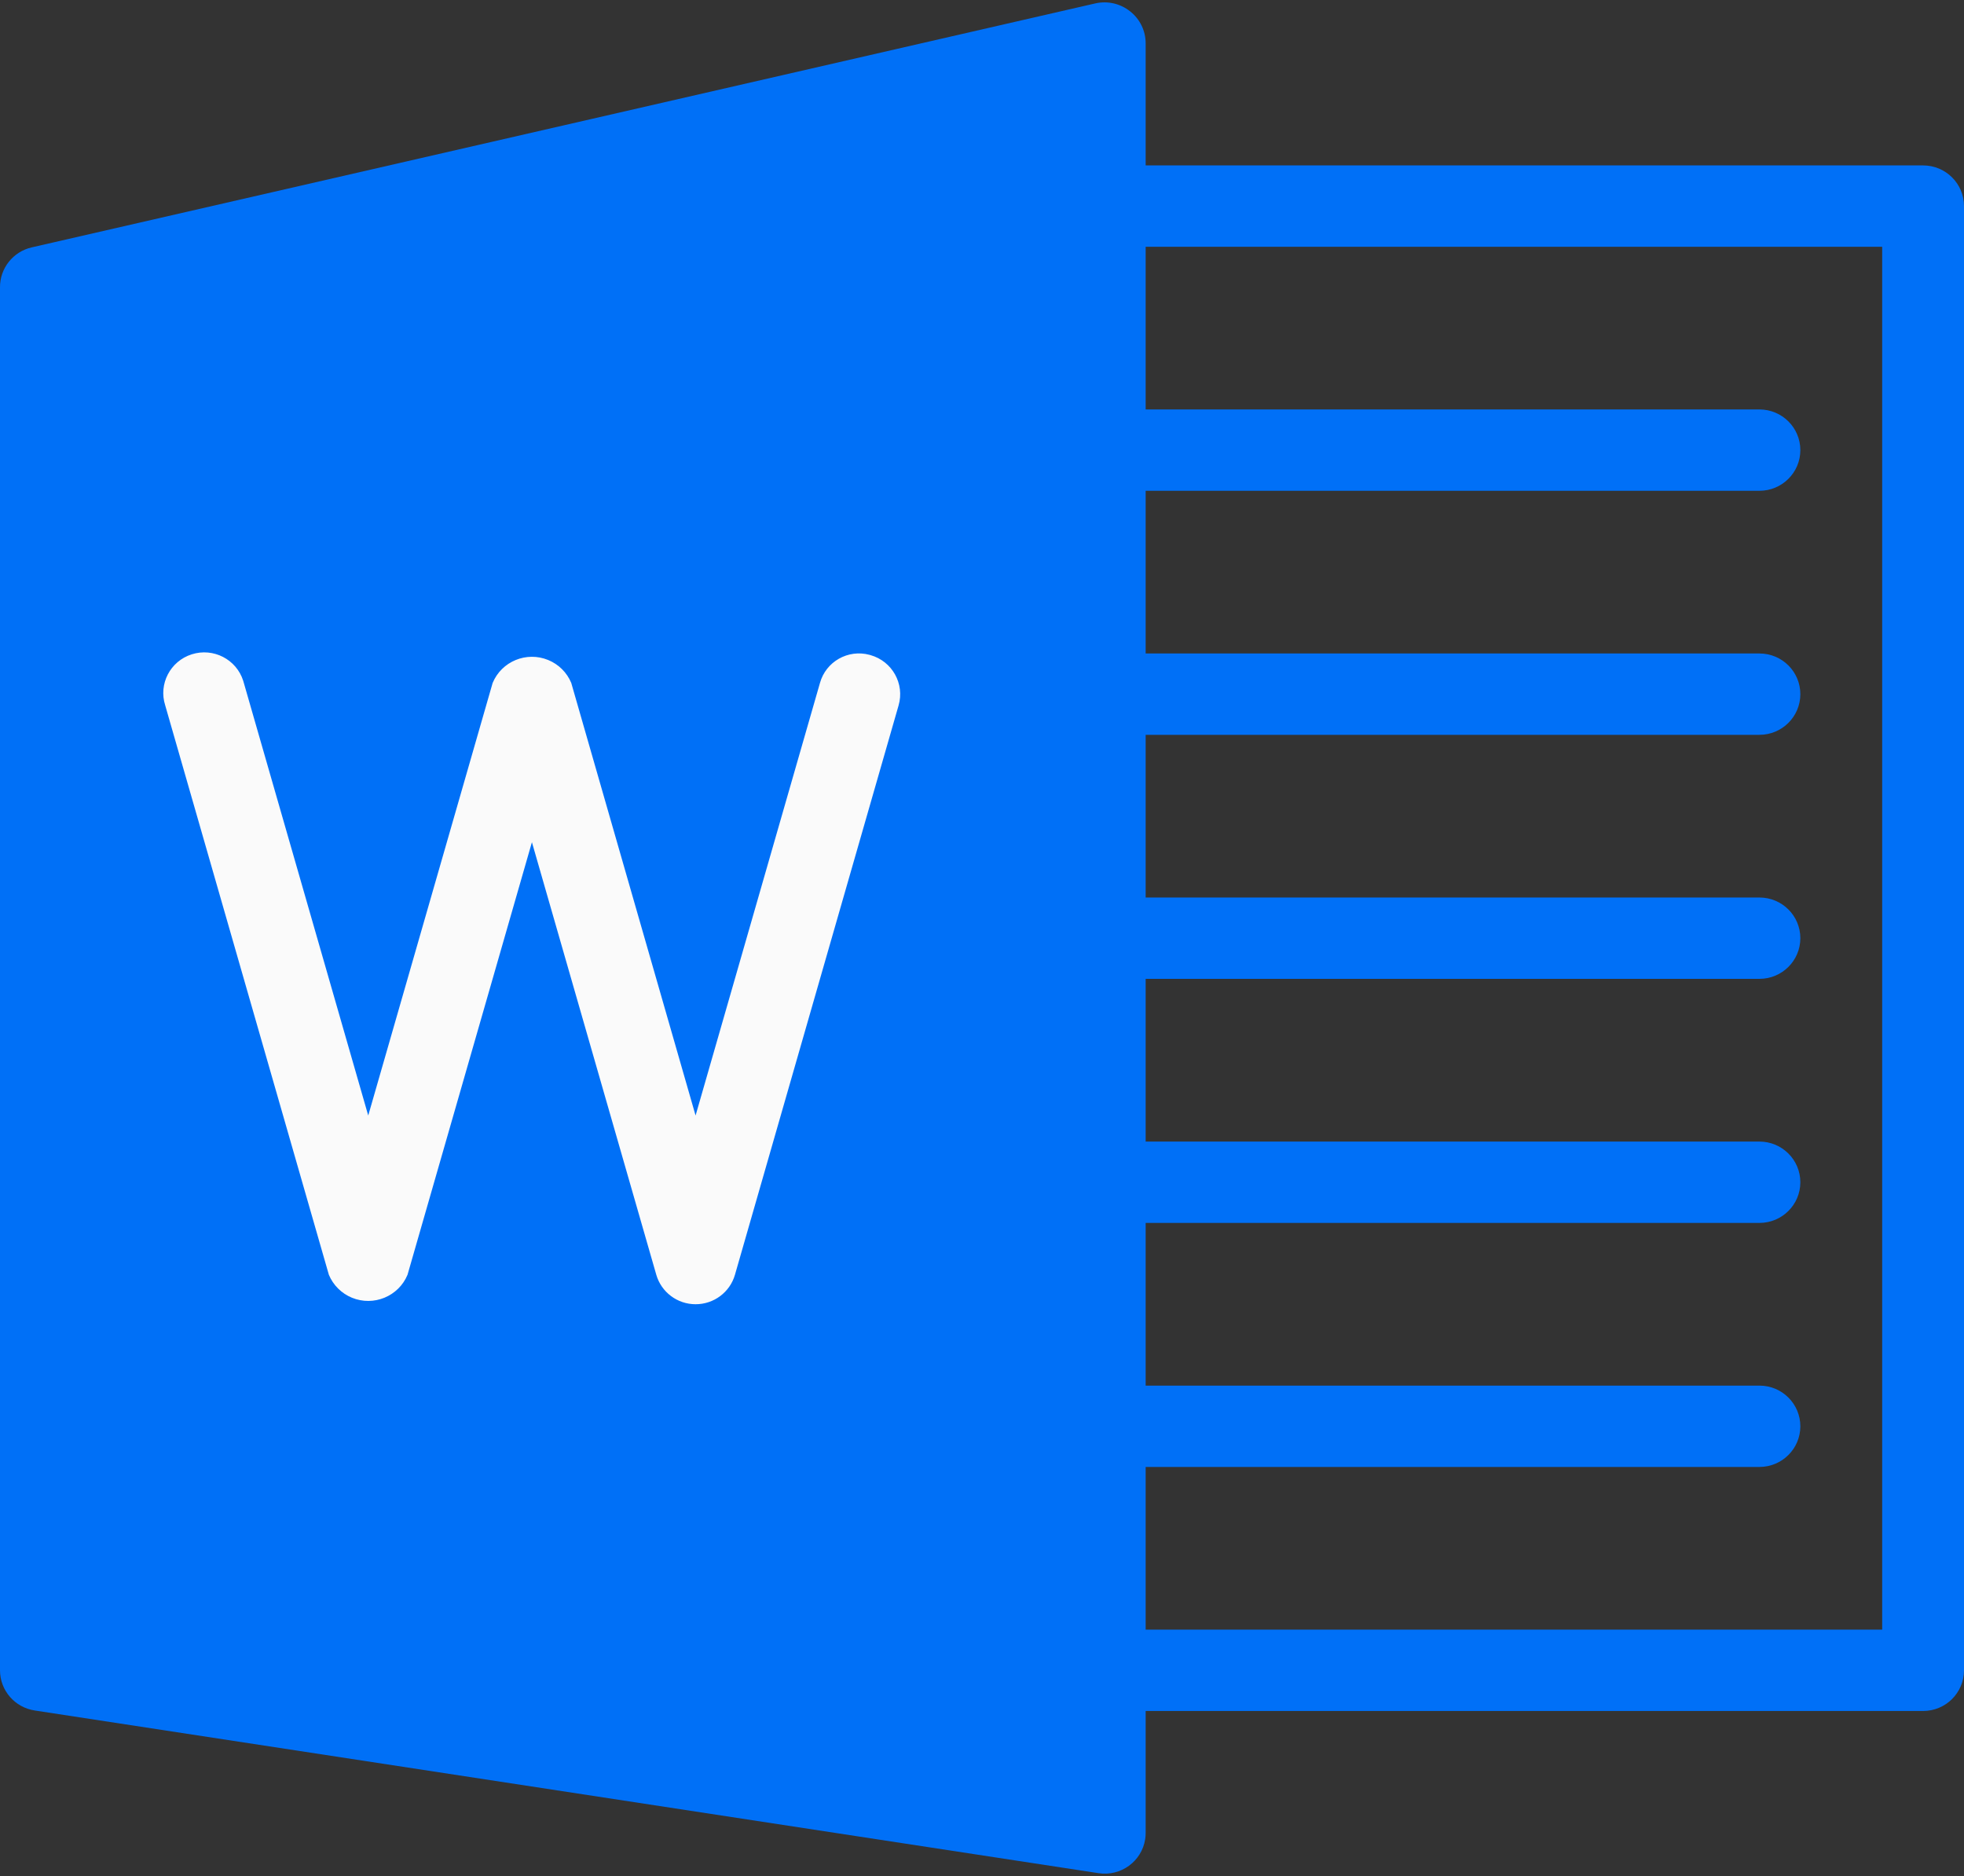 <?xml version="1.0" encoding="utf-8"?>
<svg width="67px" height="64px" viewBox="0 0 67 64" version="1.1" xmlns:xlink="http://www.w3.org/1999/xlink" xmlns="http://www.w3.org/2000/svg">
  <rect x="0" y="0" width="67" height="64" fill="#333333" stroke="none"/>
  <desc>Created with Lunacy</desc>
  <g id="word">
    <g id="Group">
      <path d="M38.559 0.311C38.227 0.043 37.791 -0.059 37.375 0.033L1.083 8.358C0.445 8.504 -0.006 9.072 6.21851e-05 9.724L6.21851e-05 56.9C0 57.585 0.503 58.167 1.184 58.271L37.475 63.821C38.237 63.938 38.95 63.418 39.067 62.661C39.078 62.591 39.083 62.521 39.083 62.45L39.083 1.399C39.085 0.975 38.891 0.575 38.559 0.311Z" transform="translate(-6.218515E-05 0.081)" id="Shape" fill="#0070F7" stroke="none" />
      <path d="M29.313 52.726L1.396 52.726C0.625 52.726 0 52.105 0 51.339C0 50.572 0.625 49.951 1.396 49.951L27.917 49.951L27.917 2.775L1.396 2.775C0.625 2.775 0 2.154 0 1.387C0 0.621 0.625 0 1.396 0L29.312 0C30.083 0 30.708 0.621 30.708 1.388L30.708 51.339C30.708 52.105 30.084 52.726 29.313 52.726Z" transform="translate(36.292 5.643)" id="Shape" fill="#0070F7" stroke="none" />
    </g>
    <path d="M18.159 22.238C17.537 22.238 16.991 21.828 16.819 21.234L12.576 6.476L8.332 21.234C8.026 21.97 7.177 22.32 6.436 22.016C6.08 21.869 5.797 21.588 5.649 21.234L0.066 1.808C-0.168 1.078 0.239 0.298 0.973 0.066C1.708 -0.167 2.493 0.237 2.726 0.967C2.735 0.993 2.742 1.019 2.749 1.045L6.992 15.8L11.236 1.043C11.542 0.306 12.391 -0.044 13.132 0.261C13.488 0.407 13.771 0.688 13.918 1.043L18.159 15.8L22.402 1.045C22.603 0.315 23.362 -0.115 24.096 0.085C24.107 0.088 24.117 0.091 24.128 0.094C24.868 0.304 25.297 1.072 25.085 1.808L19.502 21.234C19.33 21.829 18.782 22.239 18.159 22.238Z" transform="translate(5.57 22.255)" id="Shape" fill="#FAFAFA" stroke="none" />
    <g id="Group" transform="translate(36.248 13.919)">
      <path d="M23.729 2.775L1.396 2.775C0.625 2.775 0 2.154 0 1.388C0 0.621 0.625 0 1.396 0L23.729 0C24.5 0 25.125 0.621 25.125 1.388C25.125 2.154 24.5 2.775 23.729 2.775Z" transform="translate(0.044 0.049)" id="Shape" fill="#0070F7" stroke="none" />
      <path d="M23.729 2.775L1.396 2.775C0.625 2.775 0 2.154 0 1.388C0 0.621 0.625 0 1.396 0L23.729 0C24.5 0 25.125 0.621 25.125 1.388C25.125 2.154 24.5 2.775 23.729 2.775Z" transform="translate(0.044 8.374)" id="Shape" fill="#0070F7" stroke="none" />
      <path d="M23.729 2.775L1.396 2.775C0.625 2.775 0 2.154 0 1.388C0 0.621 0.625 0 1.396 0L23.729 0C24.5 0 25.125 0.621 25.125 1.388C25.125 2.154 24.5 2.775 23.729 2.775Z" transform="translate(0.044 16.699)" id="Shape" fill="#0070F7" stroke="none" />
      <path d="M23.729 2.775L1.396 2.775C0.625 2.775 0 2.154 0 1.388C0 0.621 0.625 0 1.396 0L23.729 0C24.5 0 25.125 0.621 25.125 1.388C25.125 2.154 24.5 2.775 23.729 2.775Z" transform="translate(0.044 25.025)" id="Shape" fill="#0070F7" stroke="none" />
      <path d="M23.729 2.775L1.396 2.775C0.625 2.775 0 2.154 0 1.388C0 0.621 0.625 0 1.396 0L23.729 0C24.5 0 25.125 0.621 25.125 1.388C25.125 2.154 24.5 2.775 23.729 2.775Z" transform="translate(0.044 33.35)" id="Shape" fill="#0070F7" stroke="none" />
    </g>
  </g>
</svg>